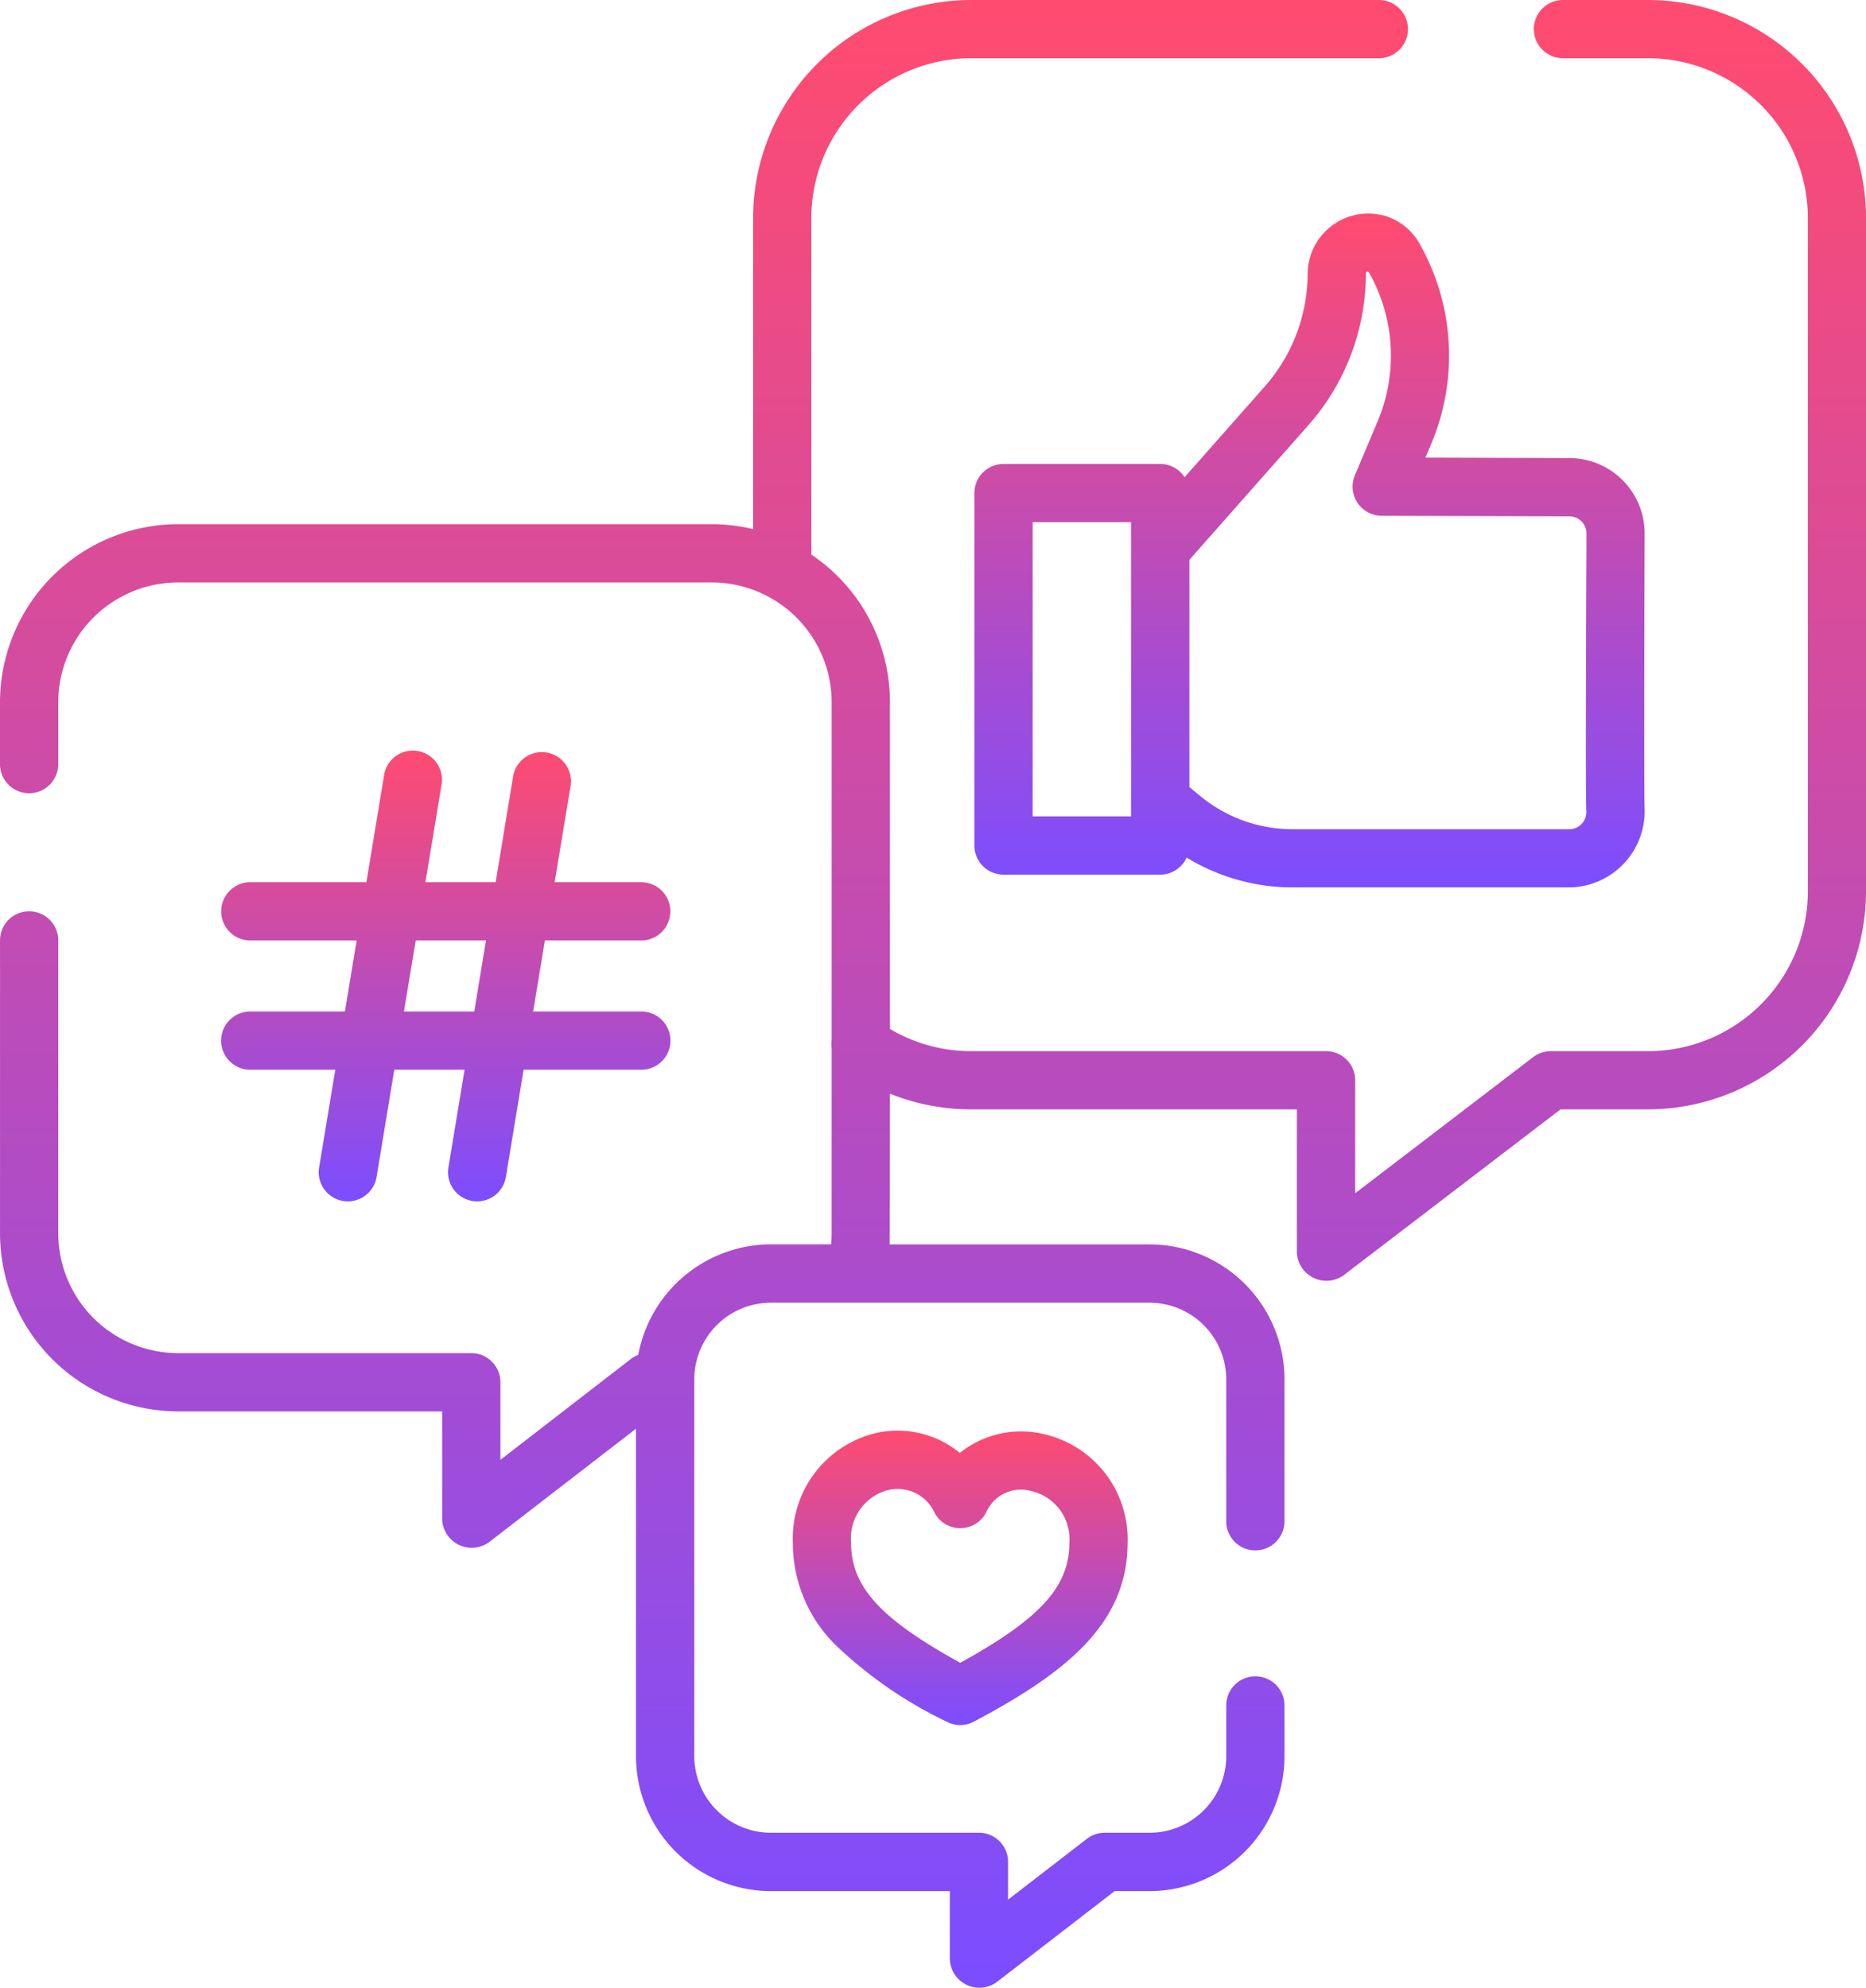 <svg xmlns="http://www.w3.org/2000/svg" xmlns:xlink="http://www.w3.org/1999/xlink" width="81.406" height="86.737" viewBox="0 0 81.406 86.737"><defs><linearGradient id="a" x1="0.5" x2="0.5" y2="1" gradientUnits="objectBoundingBox"><stop offset="0" stop-color="#ff4b70"/><stop offset="1" stop-color="#7c4dff"/></linearGradient></defs><path d="M87.611,0H83.882a1.271,1.271,0,0,0,0,2.541h3.729A6.98,6.98,0,0,1,94.6,9.5V38.909a6.98,6.98,0,0,1-6.984,6.959h-4.23a1.271,1.271,0,0,0-.772.261l-7.761,5.937V47.139a1.271,1.271,0,0,0-1.271-1.271H58.112a6.95,6.95,0,0,1-3.557-.97V30.634A7.754,7.754,0,0,0,51.127,24.2V9.5a6.98,6.98,0,0,1,6.985-6.959H75.919a1.271,1.271,0,0,0,0-2.541H58.112a9.524,9.524,0,0,0-9.526,9.5V23.088a7.791,7.791,0,0,0-1.812-.215H23.512a7.78,7.78,0,0,0-7.781,7.761v2.744a1.271,1.271,0,0,0,2.541,0V30.634a5.235,5.235,0,0,1,5.239-5.219H46.774a5.235,5.235,0,0,1,5.239,5.219V45.4a1.271,1.271,0,0,0,0,.336v8.084c0,.16-.01.319-.024.477H49.369a5.9,5.9,0,0,0-5.794,4.823,1.274,1.274,0,0,0-.329.184L37.562,63.7V60.315a1.271,1.271,0,0,0-1.271-1.271H23.512a5.235,5.235,0,0,1-5.239-5.219V41a1.271,1.271,0,0,0-2.541,0V53.825a7.78,7.78,0,0,0,7.781,7.761H35.02v4.7a1.29,1.29,0,0,0,2.047,1.006l6.41-4.95v14.3a5.89,5.89,0,0,0,5.891,5.876h7.8v2.965a1.29,1.29,0,0,0,2.047,1.006l5.143-3.971h1.519a5.89,5.89,0,0,0,5.891-5.876V74.381a1.271,1.271,0,0,0-2.541,0v2.256a3.346,3.346,0,0,1-3.349,3.335H63.924a1.271,1.271,0,0,0-.777.265l-3.439,2.655V81.242a1.271,1.271,0,0,0-1.271-1.271H49.369a3.346,3.346,0,0,1-3.349-3.335V60.179a3.346,3.346,0,0,1,3.349-3.335H65.877a3.346,3.346,0,0,1,3.349,3.335v6.238a1.271,1.271,0,0,0,2.541,0V60.179A5.89,5.89,0,0,0,65.877,54.3H54.54c.01-.159.015-6.577.015-6.577a9.511,9.511,0,0,0,3.557.685H72.307v6.228a1.29,1.29,0,0,0,2.043,1.009l9.462-7.238h3.8a9.524,9.524,0,0,0,9.526-9.5V9.5A9.524,9.524,0,0,0,87.611,0Z" transform="translate(-15.731)" fill="url(#a)"/><path d="M284.416,54.679a2.648,2.648,0,0,0-3.258,2.53,7.466,7.466,0,0,1-1.868,4.942l-3.5,3.962a1.269,1.269,0,0,0-1.065-.578H267.89a1.271,1.271,0,0,0-1.271,1.271V82.184a1.271,1.271,0,0,0,1.271,1.271h6.835a1.27,1.27,0,0,0,1.155-.743,8.879,8.879,0,0,0,4.619,1.3h12.079a3.326,3.326,0,0,0,3.282-3.443c-.038-.815,0-11.763,0-12.006a3.289,3.289,0,0,0-3.282-3.286l-6.281-.019.26-.616a9.922,9.922,0,0,0-.523-8.731,2.589,2.589,0,0,0-1.621-1.235h0ZM273.454,80.913h-4.293V68.076h4.293Zm19.124-13.092a.745.745,0,0,1,.744.744c0,.242,0,.9-.006,1.788-.019,4.912-.031,9.564,0,10.338a.744.744,0,0,1-.743.782H280.5a6.327,6.327,0,0,1-3.968-1.4L276,79.634V69.717l5.2-5.884a10.006,10.006,0,0,0,2.5-6.624.071.071,0,0,1,.131-.035,7.366,7.366,0,0,1,.388,6.482l-1,2.375a1.271,1.271,0,0,0,1.167,1.765Z" transform="translate(-224.111 -45.29)" fill="url(#a)"/><path d="M73.722,204.851a1.271,1.271,0,0,0,0,2.541h3.746l-.7,4.232a1.271,1.271,0,1,0,2.507.415l.768-4.647h3.066l-.7,4.232a1.271,1.271,0,1,0,2.507.415l.768-4.647h5.1a1.271,1.271,0,1,0,0-2.541H86.1l.513-3.1h4.166a1.271,1.271,0,1,0,0-2.541H87.038l.7-4.232a1.271,1.271,0,0,0-2.507-.415l-.768,4.647H81.4l.7-4.232a1.271,1.271,0,1,0-2.507-.415l-.768,4.647h-5.1a1.271,1.271,0,0,0,0,2.541H78.4l-.513,3.1Zm7.255-3.1h3.066l-.513,3.1H80.464Z" transform="translate(-62.841 -160.714)" fill="url(#a)"/><path d="M227.173,369.429a4.273,4.273,0,0,0-3.761-.845,4.727,4.727,0,0,0-3.526,4.771,6.239,6.239,0,0,0,1.878,4.466,18.641,18.641,0,0,0,4.829,3.331,1.27,1.27,0,0,0,1.19,0c4.025-2.134,6.706-4.276,6.706-7.8a4.7,4.7,0,0,0-3.651-4.745,4.261,4.261,0,0,0-3.666.82Zm4.775,3.925c0,1.9-1.259,3.3-4.76,5.23-3.5-1.927-4.76-3.331-4.76-5.23a2.174,2.174,0,0,1,1.584-2.3,1.906,1.906,0,0,1,.448-.054,1.754,1.754,0,0,1,1.6,1.023,1.271,1.271,0,0,0,2.281-.045,1.651,1.651,0,0,1,1.948-.887A2.149,2.149,0,0,1,231.948,373.354Z" transform="translate(-185.297 -306.028)" fill="url(#a)"/></svg>
